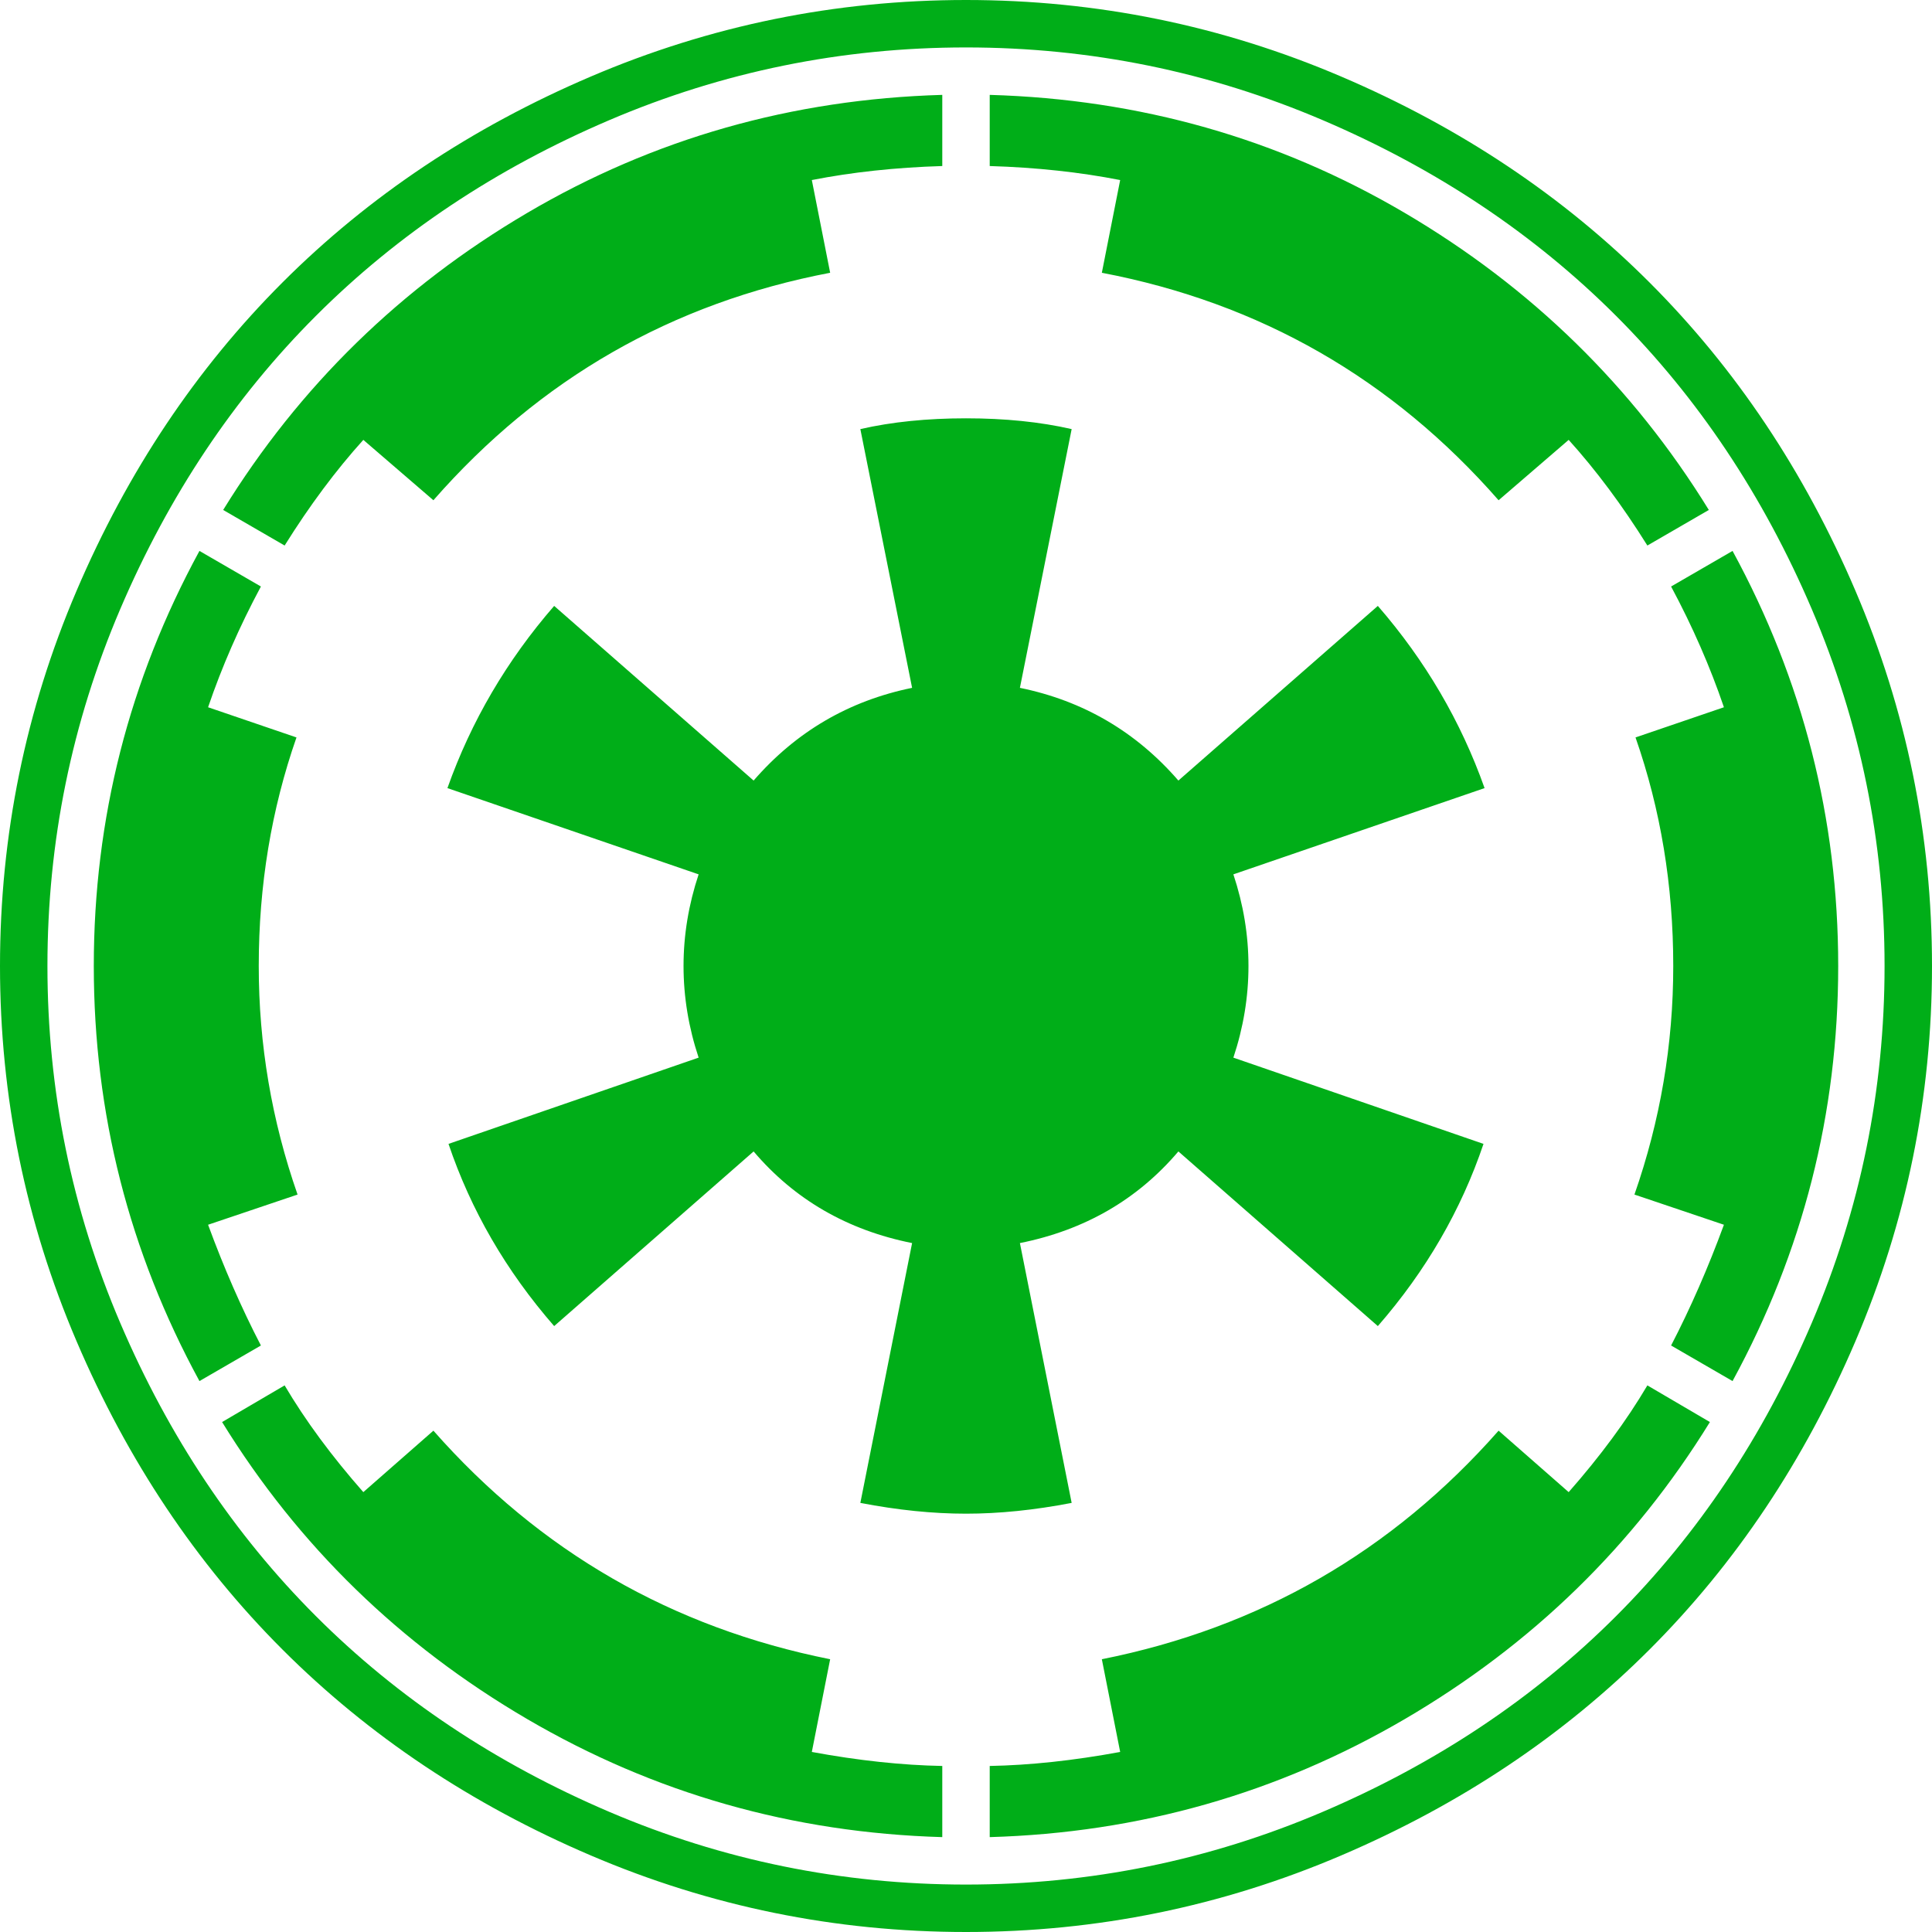 <?xml version="1.0" encoding="utf-8"?>
<!-- Generator: Adobe Illustrator 21.1.0, SVG Export Plug-In . SVG Version: 6.00 Build 0)  -->
<svg version="1.1" id="Layer_1" xmlns="http://www.w3.org/2000/svg" xmlns:xlink="http://www.w3.org/1999/xlink" x="0px" y="0px"
	 viewBox="0 0 1792 1792" style="enable-background:new 0 0 1792 1792;" xml:space="preserve">
<style type="text/css">
	.st0{fill:#00AE18;}
</style>
<path class="st0" d="M874,1638v66c-138.7-4-267-40.5-385-109.5S276.7,1433.7,206,1319l58-34c19.3,32.7,43.7,65.7,73,99l65-57
	c98.7,112,221.3,182.7,368,212l-17,86C796.3,1633,836.7,1637.3,874,1638z M276,1108l-83,28c14.7,40,31,77.3,49,112l-57,33
	c-65.3-120-98-248.3-98-385s32.7-265,98-385l57,33c-20,37.3-36.3,74.7-49,112l82,28c-23.3,66.7-35,137.3-35,212
	C240,968.7,252,1039.3,276,1108z M1528,1285l58,34c-70.7,114.7-165,206.5-283,275.5S1056.7,1700,918,1704v-66
	c37.3-0.7,77.7-5,121-13l-17-86c146.7-29.3,269.3-100,368-212l65,57C1484.3,1350.7,1508.7,1317.7,1528,1285z M1377,731l-233,80
	c9.3,28,14,56.3,14,85s-4.7,57-14,85l232,80c-20.7,61.3-53.3,117.7-98,169l-185-162c-38,44.7-87,73-147,85l48,241
	c-34.7,6.7-67.3,10-98,10s-63.3-3.3-98-10l48-241c-60-12-109-40.3-147-85l-185,162c-44.7-51.3-77.3-107.7-98-169l232-80
	c-9.3-28-14-56.3-14-85s4.7-57,14-85l-233-80c22-62,55-118.3,99-169l185,162c39.3-45.3,88.3-74,147-86l-48-240c29.3-6.7,62-10,98-10
	s68.7,3.3,98,10l-48,240c58.7,12,107.7,40.7,147,86l185-162C1322,612.7,1355,669,1377,731z M874,88v66c-43.3,1.3-83.7,5.7-121,13
	l17,86c-146.7,28-269.3,98.3-368,211l-65-56c-25.3,28-49.7,60.7-73,98l-57-33c70.7-114.7,164.7-206.5,282-275.5S734.7,92,874,88z
	 M1705,896c0,136.7-32.7,265-98,385l-57-33c18-34.7,34.3-72,49-112l-83-28c24-68.7,36-139.3,36-212c0-74.7-11.7-145.3-35-212l82-28
	c-12.7-37.3-29-74.7-49-112l57-33C1672.3,631,1705,759.3,1705,896z M1585,473l-57,33c-23.3-37.3-47.7-70-73-98l-65,56
	c-98.7-112.7-221.3-183-368-211l17-86c-37.3-7.3-77.7-11.7-121-13V88c139.3,4,267.7,40.5,385,109.5S1514.3,358.3,1585,473z
	 M1748,896c0-115.3-22.5-225.7-67.5-331S1575,369,1499,293s-166.7-136.5-272-181.5S1011.3,44,896,44s-225.7,22.5-331,67.5
	S369,217,293,293S156.5,459.7,111.5,565S44,780.7,44,896s22.5,225.7,67.5,331S217,1423,293,1499s166.7,136.5,272,181.5
	s215.7,67.5,331,67.5s225.7-22.5,331-67.5s196-105.5,272-181.5s136.5-166.7,181.5-272S1748,1011.3,1748,896z M1792,896
	c0,121.3-23.7,237.3-71,348s-111,206-191,286s-175.3,143.7-286,191s-226.7,71-348,71s-237.3-23.7-348-71s-206-111-286-191
	s-143.7-175.3-191-286S0,1017.3,0,896s23.7-237.3,71-348s111-206,191-286S437.3,118.3,548,71S774.7,0,896,0s237.3,23.7,348,71
	s206,111,286,191s143.7,175.3,191,286S1792,774.7,1792,896z"/>
</svg>
